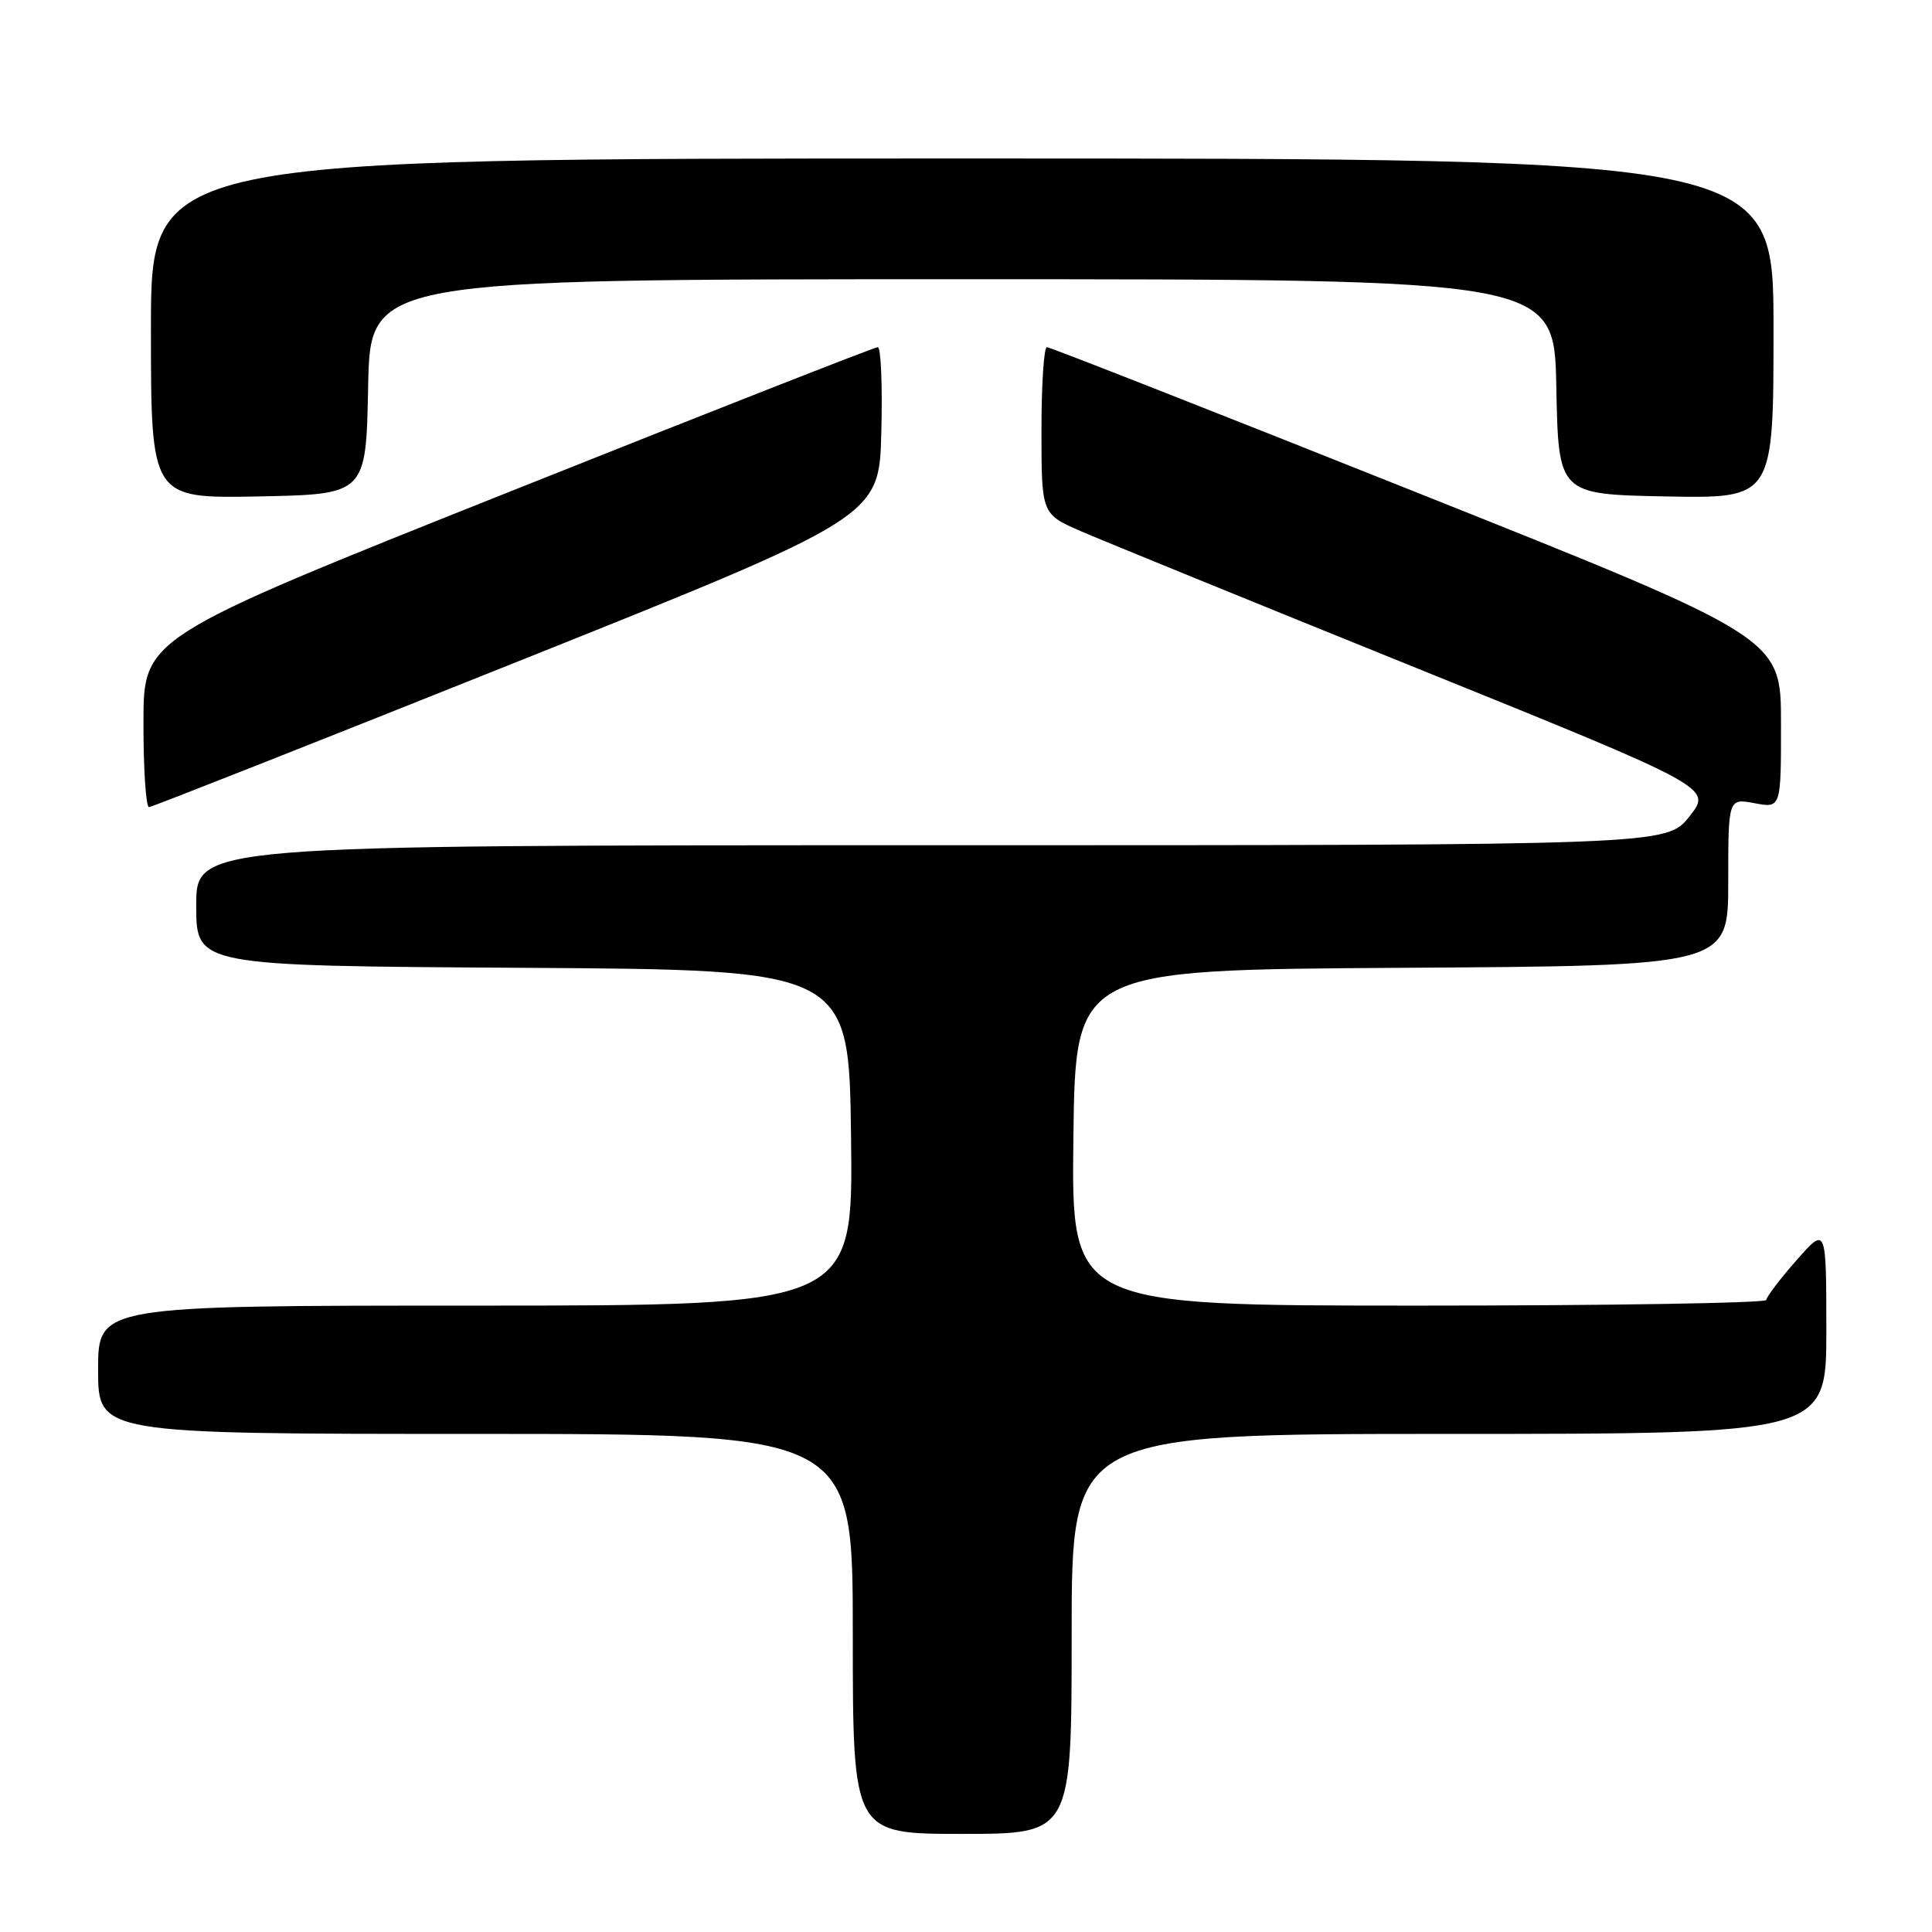 <?xml version="1.0" encoding="UTF-8" standalone="no"?>
<!DOCTYPE svg PUBLIC "-//W3C//DTD SVG 1.1//EN" "http://www.w3.org/Graphics/SVG/1.1/DTD/svg11.dtd" >
<svg xmlns="http://www.w3.org/2000/svg" xmlns:xlink="http://www.w3.org/1999/xlink" version="1.1" viewBox="0 0 256 256">
 <g >
 <path fill="currentColor"
d=" M 142.00 216.50 C 142.00 190.00 142.00 190.00 192.00 190.00 C 242.00 190.00 242.00 190.00 242.00 176.25 C 241.99 162.50 241.99 162.50 238.04 167.00 C 235.86 169.47 234.07 171.84 234.04 172.25 C 234.02 172.66 213.29 173.00 187.98 173.00 C 141.96 173.00 141.96 173.00 142.23 150.75 C 142.50 128.50 142.50 128.50 185.75 128.24 C 229.00 127.98 229.00 127.98 229.00 116.88 C 229.00 105.78 229.00 105.78 232.50 106.43 C 236.00 107.09 236.00 107.09 235.99 95.80 C 235.99 84.50 235.99 84.50 187.71 65.25 C 161.17 54.66 139.12 46.00 138.72 46.00 C 138.32 46.00 138.00 50.97 138.00 57.06 C 138.00 68.11 138.00 68.11 143.25 70.40 C 146.14 71.65 166.14 79.81 187.69 88.52 C 226.88 104.37 226.88 104.37 223.86 108.18 C 220.83 112.00 220.83 112.00 123.42 112.00 C 26.00 112.00 26.00 112.00 26.00 119.99 C 26.00 127.98 26.00 127.98 69.25 128.24 C 112.50 128.50 112.50 128.50 112.77 150.75 C 113.04 173.00 113.04 173.00 63.02 173.00 C 13.00 173.00 13.00 173.00 13.00 181.50 C 13.00 190.00 13.00 190.00 63.00 190.00 C 113.00 190.00 113.00 190.00 113.00 216.50 C 113.00 243.00 113.00 243.00 127.50 243.00 C 142.00 243.00 142.00 243.00 142.00 216.50 Z  M 68.50 87.70 C 116.50 68.50 116.50 68.50 116.78 57.25 C 116.94 51.06 116.73 46.00 116.31 46.00 C 115.90 46.00 93.83 54.66 67.29 65.25 C 19.01 84.50 19.01 84.50 19.01 95.75 C 19.00 101.94 19.34 106.98 19.75 106.95 C 20.16 106.92 42.10 98.26 68.50 87.70 Z  M 48.78 51.25 C 49.05 37.00 49.05 37.00 127.50 37.00 C 205.95 37.00 205.95 37.00 206.22 51.25 C 206.50 65.50 206.50 65.50 220.75 65.78 C 235.00 66.05 235.00 66.05 235.00 43.53 C 235.00 21.00 235.00 21.00 127.50 21.00 C 20.00 21.00 20.00 21.00 20.00 43.53 C 20.00 66.05 20.00 66.05 34.25 65.78 C 48.50 65.50 48.50 65.50 48.78 51.25 Z "/>
</g>
</svg>